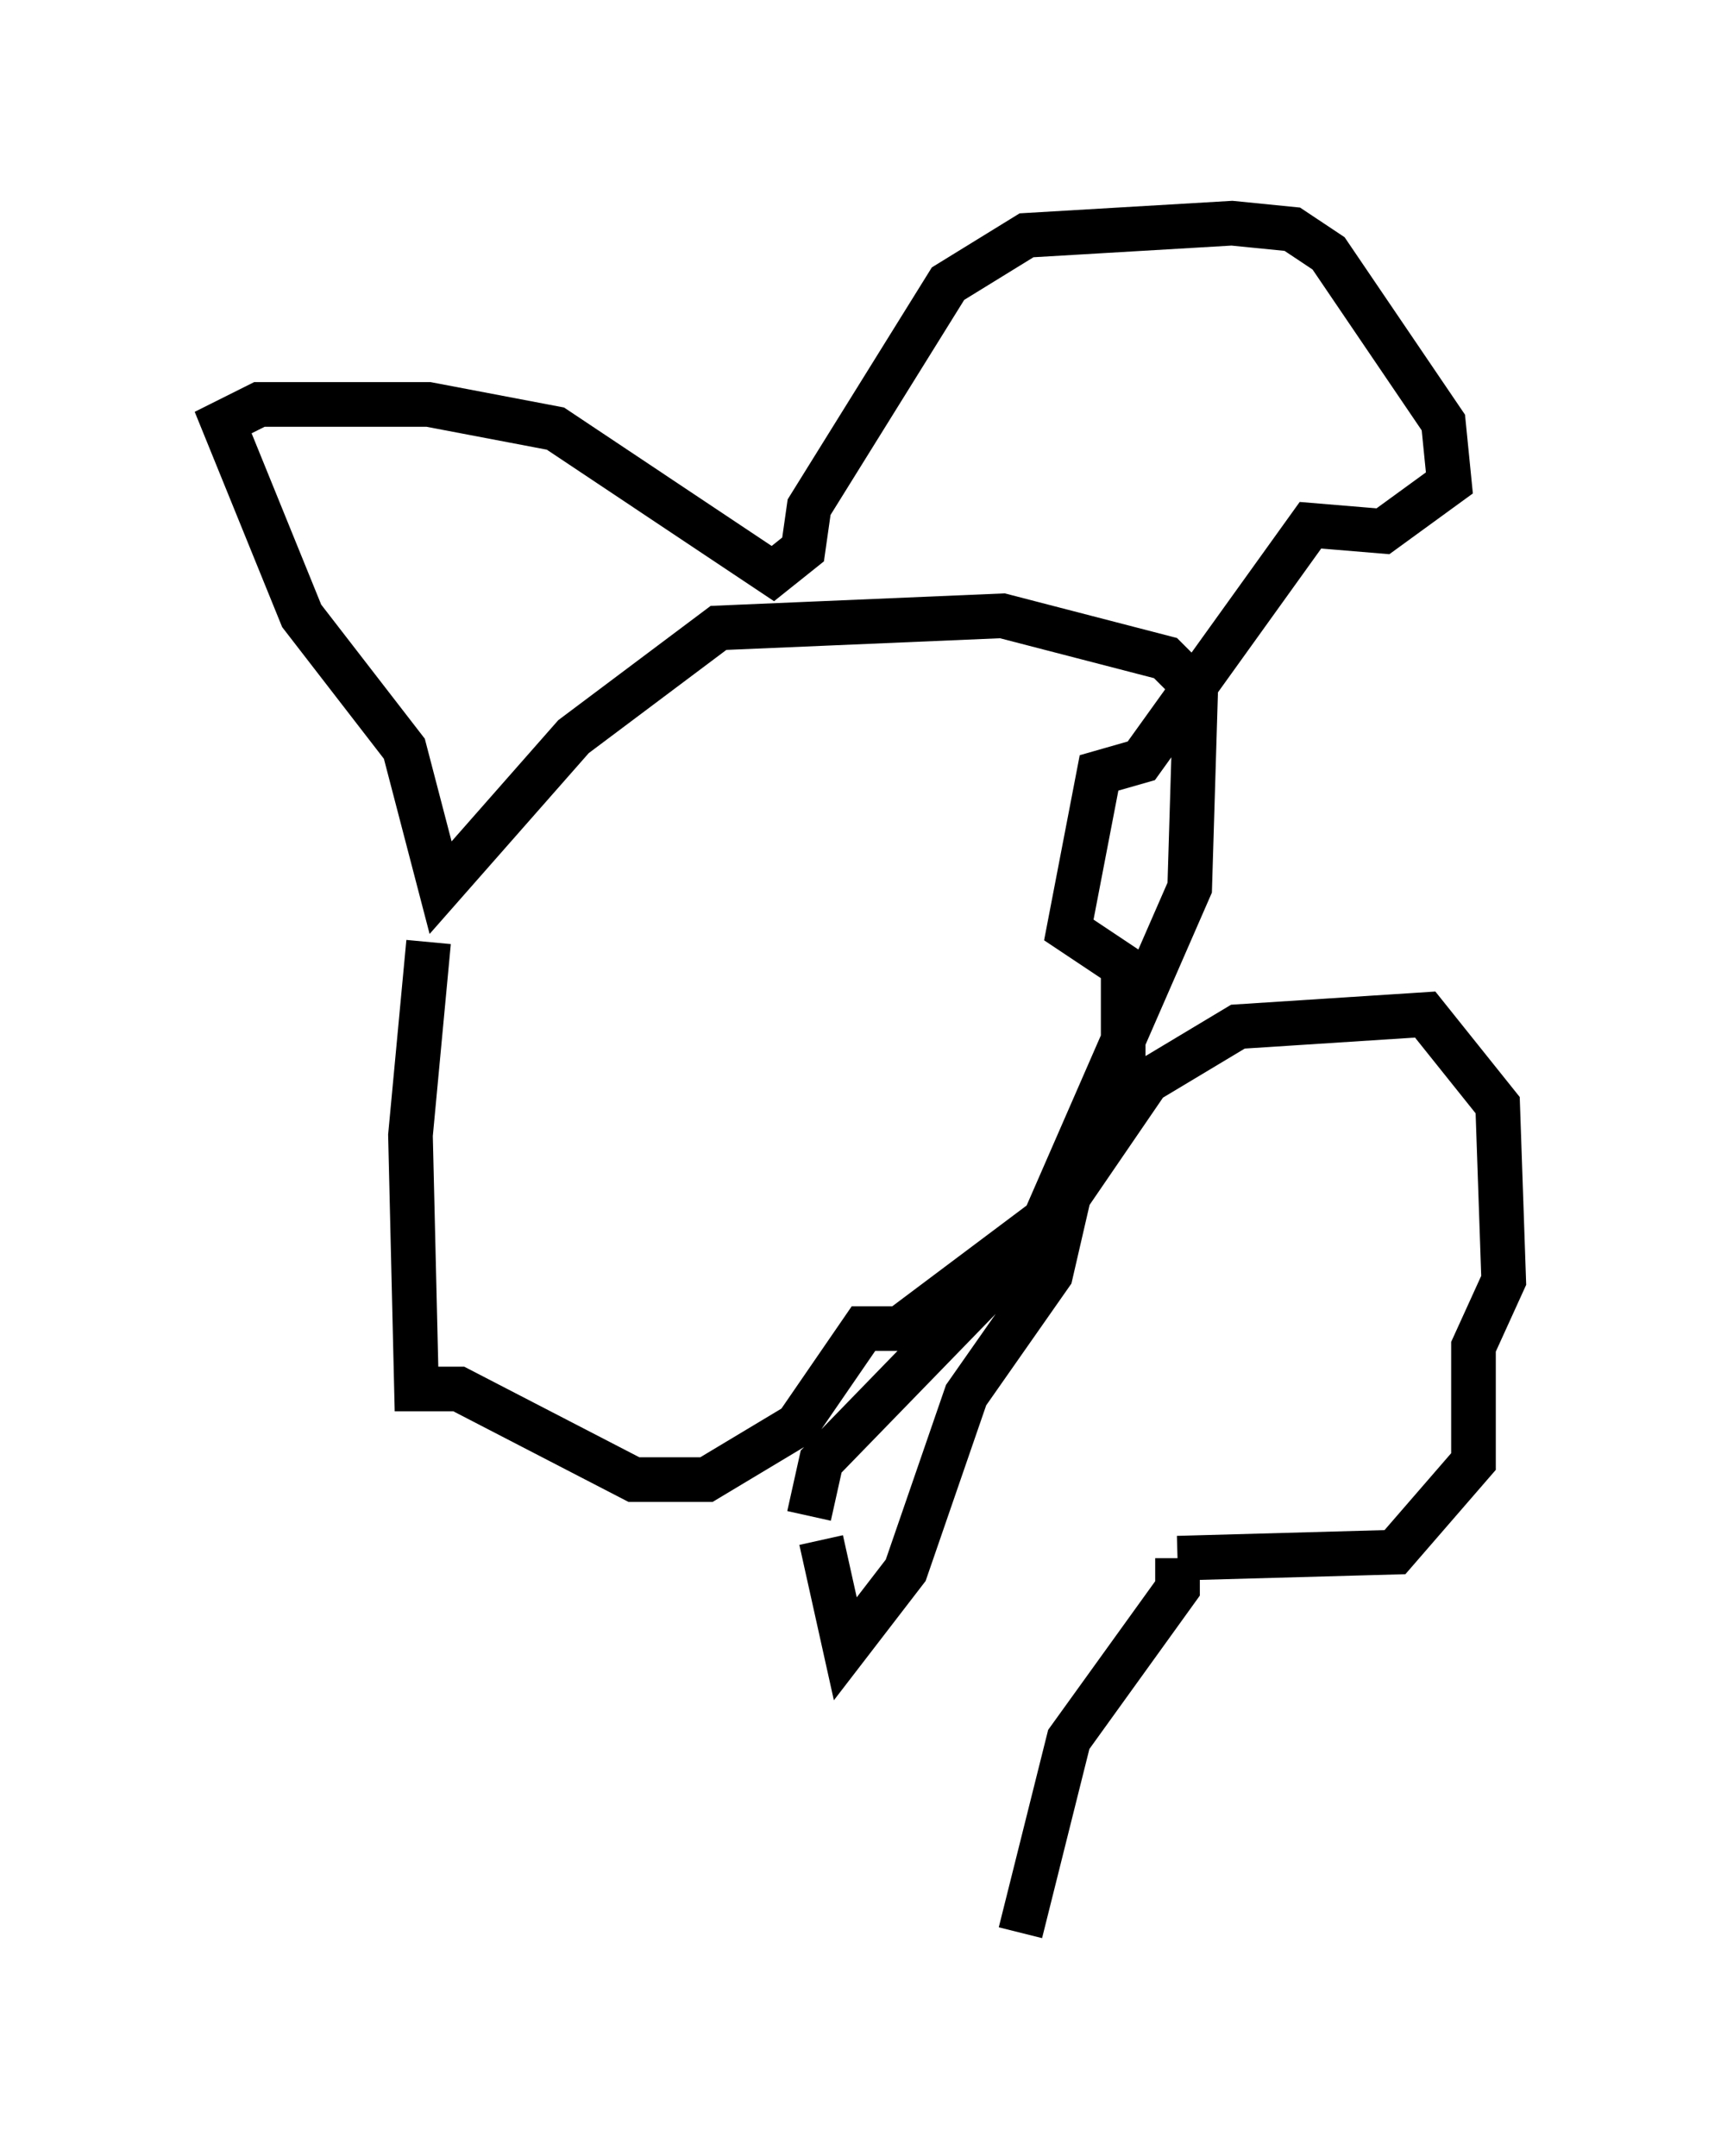 <?xml version="1.0" encoding="utf-8" ?>
<svg baseProfile="full" height="48.295" version="1.1" width="38.687" xmlns="http://www.w3.org/2000/svg" xmlns:ev="http://www.w3.org/2001/xml-events" xmlns:xlink="http://www.w3.org/1999/xlink"><defs /><rect fill="white" height="48.295" width="38.687" x="0" y="0" /><path d="M11.901, 16.637 m-2.3, 4.465 l-0.406, 4.33 0.135, 5.683 l0.947, 0.0 3.924, 2.03 l1.624, 0.0 2.03, -1.218 l1.488, -2.165 0.812, 0.0 l3.248, -2.436 3.248, -7.442 l0.135, -4.465 -0.677, -0.677 l-3.654, -0.947 -6.36, 0.271 l-3.248, 2.436 -2.977, 3.383 l-0.812, -3.112 -2.3, -2.977 l-1.759, -4.33 0.812, -0.406 l3.789, 0.0 2.842, 0.541 l4.871, 3.248 0.677, -0.541 l0.135, -0.947 3.112, -5.007 l1.759, -1.083 4.601, -0.271 l1.353, 0.135 0.812, 0.541 l2.571, 3.789 0.135, 1.353 l-1.488, 1.083 -1.624, -0.135 l-3.789, 5.277 -0.947, 0.271 l-0.677, 3.518 1.218, 0.812 l0.0, 3.112 -2.165, 3.248 l-4.601, 4.736 -0.271, 1.218 m0.271, 0.541 l0.541, 2.436 1.353, -1.759 l1.353, -3.924 1.894, -2.706 l0.406, -1.759 1.759, -2.571 l2.03, -1.218 4.195, -0.271 l1.624, 2.03 0.135, 3.924 l-0.677, 1.488 0.0, 2.571 l-1.759, 2.03 -4.871, 0.135 m0.0, 0.0 l0.0, 0.677 -2.436, 3.383 l-1.083, 4.33 " fill="none" stroke="black" stroke-width="1" /></svg>